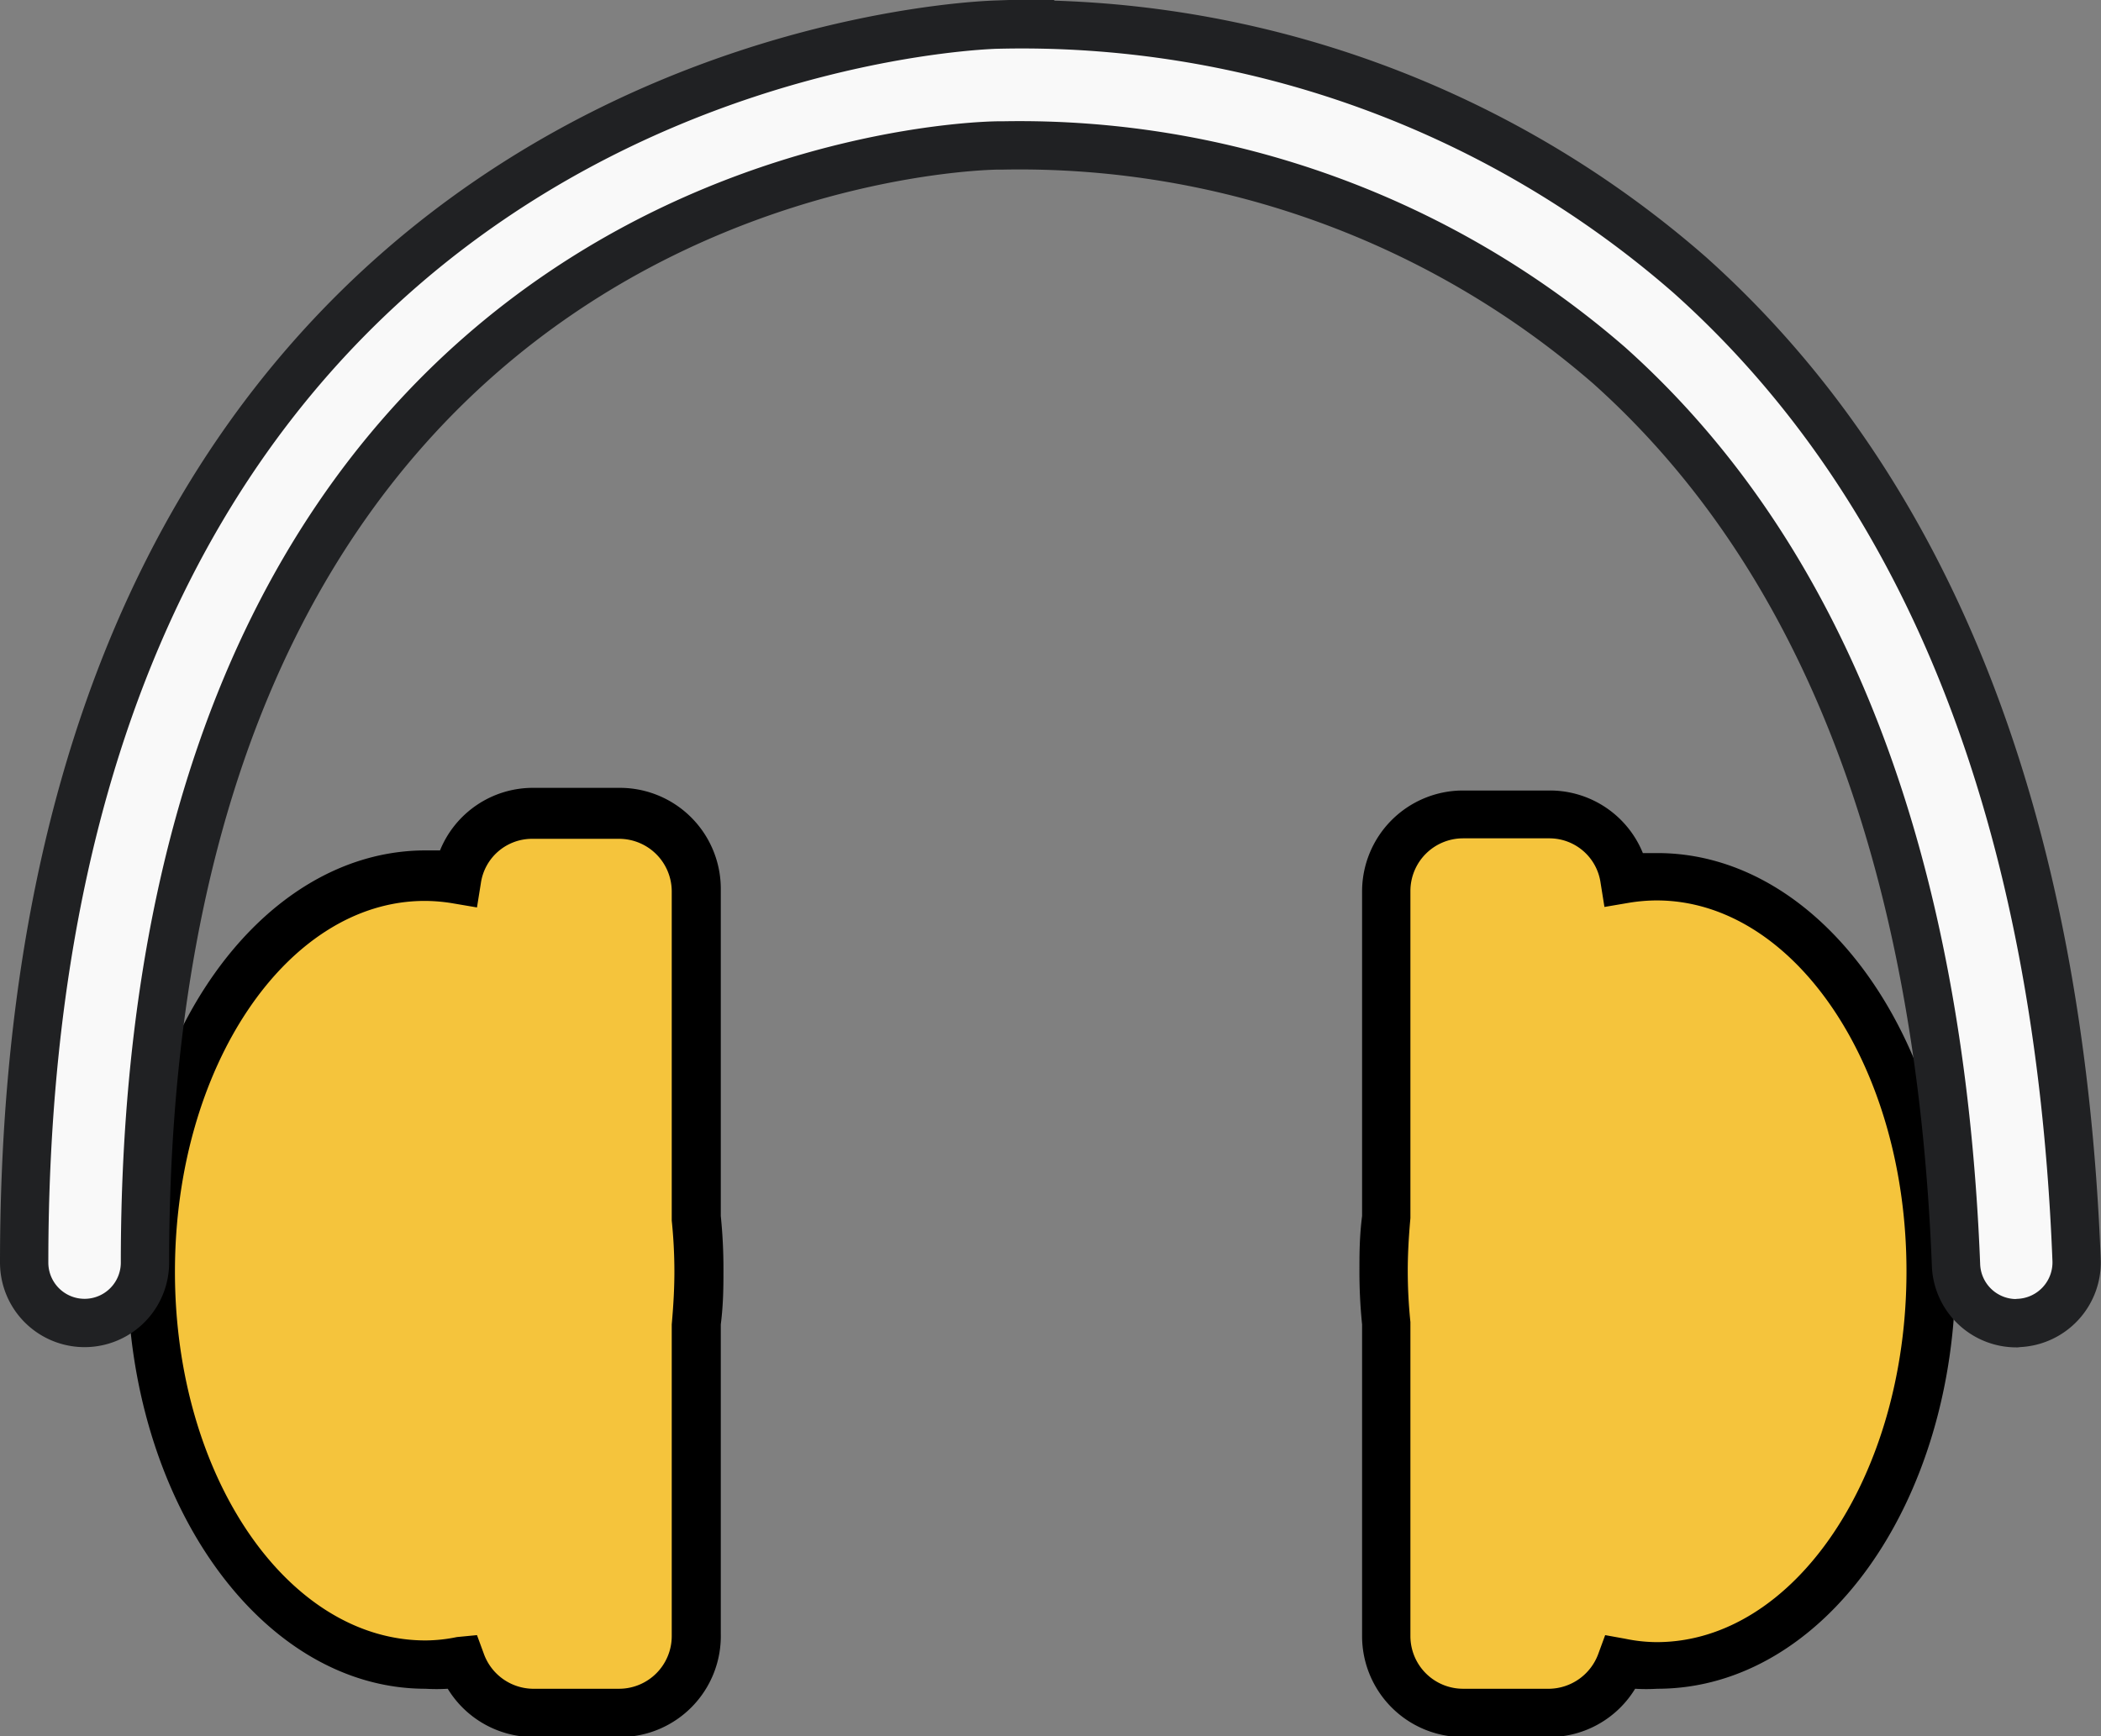 <svg id="Layer_1" data-name="Layer 1" xmlns="http://www.w3.org/2000/svg" viewBox="0 0 86.95 71.87"><rect x="0" y="0" width="86.95" height="71.87" fill="#808080" stroke="none"/><defs><style>.cls-1{fill:#f5c43c;}.cls-2{fill:#f9f9f9;stroke:#202123;stroke-miterlimit:10;stroke-width:2px;}</style></defs><title>1_thingMusik</title><path class="cls-1" d="M503.49,575.69c0-.75,0-1.48-.11-2.2V560a3.17,3.17,0,0,0-3.17-3.18h-3.6a3.16,3.16,0,0,0-3.12,2.69,7.39,7.39,0,0,0-1.33-.12c-6.26,0-11.34,7.32-11.34,16.35S485.9,592,492.16,592a8.27,8.27,0,0,0,1.49-.15,3.16,3.16,0,0,0,3,2.08h3.6a3.17,3.17,0,0,0,3.17-3.18v-12.9C503.45,577.17,503.49,576.44,503.49,575.69Z" transform="translate(-474.55 -523.1)"/><path d="M500.21,595h-3.6a4.17,4.17,0,0,1-3.53-2,7.49,7.49,0,0,1-.92,0c-6.81,0-12.34-7.78-12.34-17.35s5.53-17.35,12.34-17.35c.19,0,.39,0,.6,0a4.15,4.15,0,0,1,3.85-2.59h3.6a4.18,4.18,0,0,1,4.17,4.18v13.54a21.44,21.44,0,0,1,.11,2.2c0,.69,0,1.42-.11,2.29v12.81A4.18,4.18,0,0,1,500.21,595Zm-5.92-4.22.29.79a2.19,2.19,0,0,0,2,1.43h3.6a2.18,2.18,0,0,0,2.17-2.18v-12.9c.08-.9.11-1.57.11-2.2a20.7,20.7,0,0,0-.11-2.1V560a2.18,2.18,0,0,0-2.17-2.18h-3.6a2.14,2.14,0,0,0-2.13,1.84l-.16,1-1-.17a7.18,7.18,0,0,0-1.16-.1c-5.7,0-10.34,6.88-10.34,15.35S486.46,591,492.16,591a6.56,6.56,0,0,0,1.3-.14Z" transform="translate(-474.55 -523.1)"/><path class="cls-1" d="M543.14,559.34a7.39,7.39,0,0,0-1.33.12,3.17,3.17,0,0,0-3.13-2.69h-3.59a3.17,3.17,0,0,0-3.17,3.18v13.54c-.07.72-.11,1.45-.11,2.2s0,1.48.11,2.2v12.9a3.17,3.17,0,0,0,3.17,3.18h3.59a3.16,3.16,0,0,0,3-2.08,8.27,8.27,0,0,0,1.49.15c6.26,0,11.34-7.32,11.34-16.35S549.4,559.34,543.14,559.34Z" transform="translate(-474.55 -523.1)"/><path d="M538.69,595h-3.6a4.18,4.18,0,0,1-4.17-4.18v-12.9a21.3,21.3,0,0,1-.11-2.2c0-.7,0-1.42.11-2.29V560a4.18,4.18,0,0,1,4.17-4.18h3.6a4.15,4.15,0,0,1,3.85,2.59c.21,0,.41,0,.6,0,6.81,0,12.34,7.78,12.34,17.35S550,593,543.14,593a7.49,7.49,0,0,1-.92,0A4.17,4.17,0,0,1,538.69,595Zm-3.6-37.2a2.18,2.18,0,0,0-2.17,2.18v13.54c-.08.9-.11,1.57-.11,2.2a20.7,20.7,0,0,0,.11,2.1v13a2.18,2.18,0,0,0,2.17,2.18h3.6a2.2,2.2,0,0,0,2-1.43l.29-.79.83.15a6.56,6.56,0,0,0,1.3.14c5.7,0,10.34-6.88,10.34-15.35s-4.64-15.35-10.34-15.35a7.18,7.18,0,0,0-1.16.1l-1,.17-.16-1a2.14,2.14,0,0,0-2.13-1.84Z" transform="translate(-474.55 -523.1)"/><path class="cls-2" d="M558,577.87a2.5,2.5,0,0,1-2.5-2.4c-.66-16.78-5.49-29.31-14.35-37.24a37.21,37.21,0,0,0-25.08-9.11h-.16c-1.44,0-35.36,1-35.36,46.24a2.5,2.5,0,0,1-5,0c0-49,37.91-51.16,40.21-51.24a42,42,0,0,1,28.73,10.37c9.91,8.87,15.29,22.58,16,40.77a2.51,2.51,0,0,1-2.4,2.6Z" transform="translate(-474.55 -523.1)"/></svg>